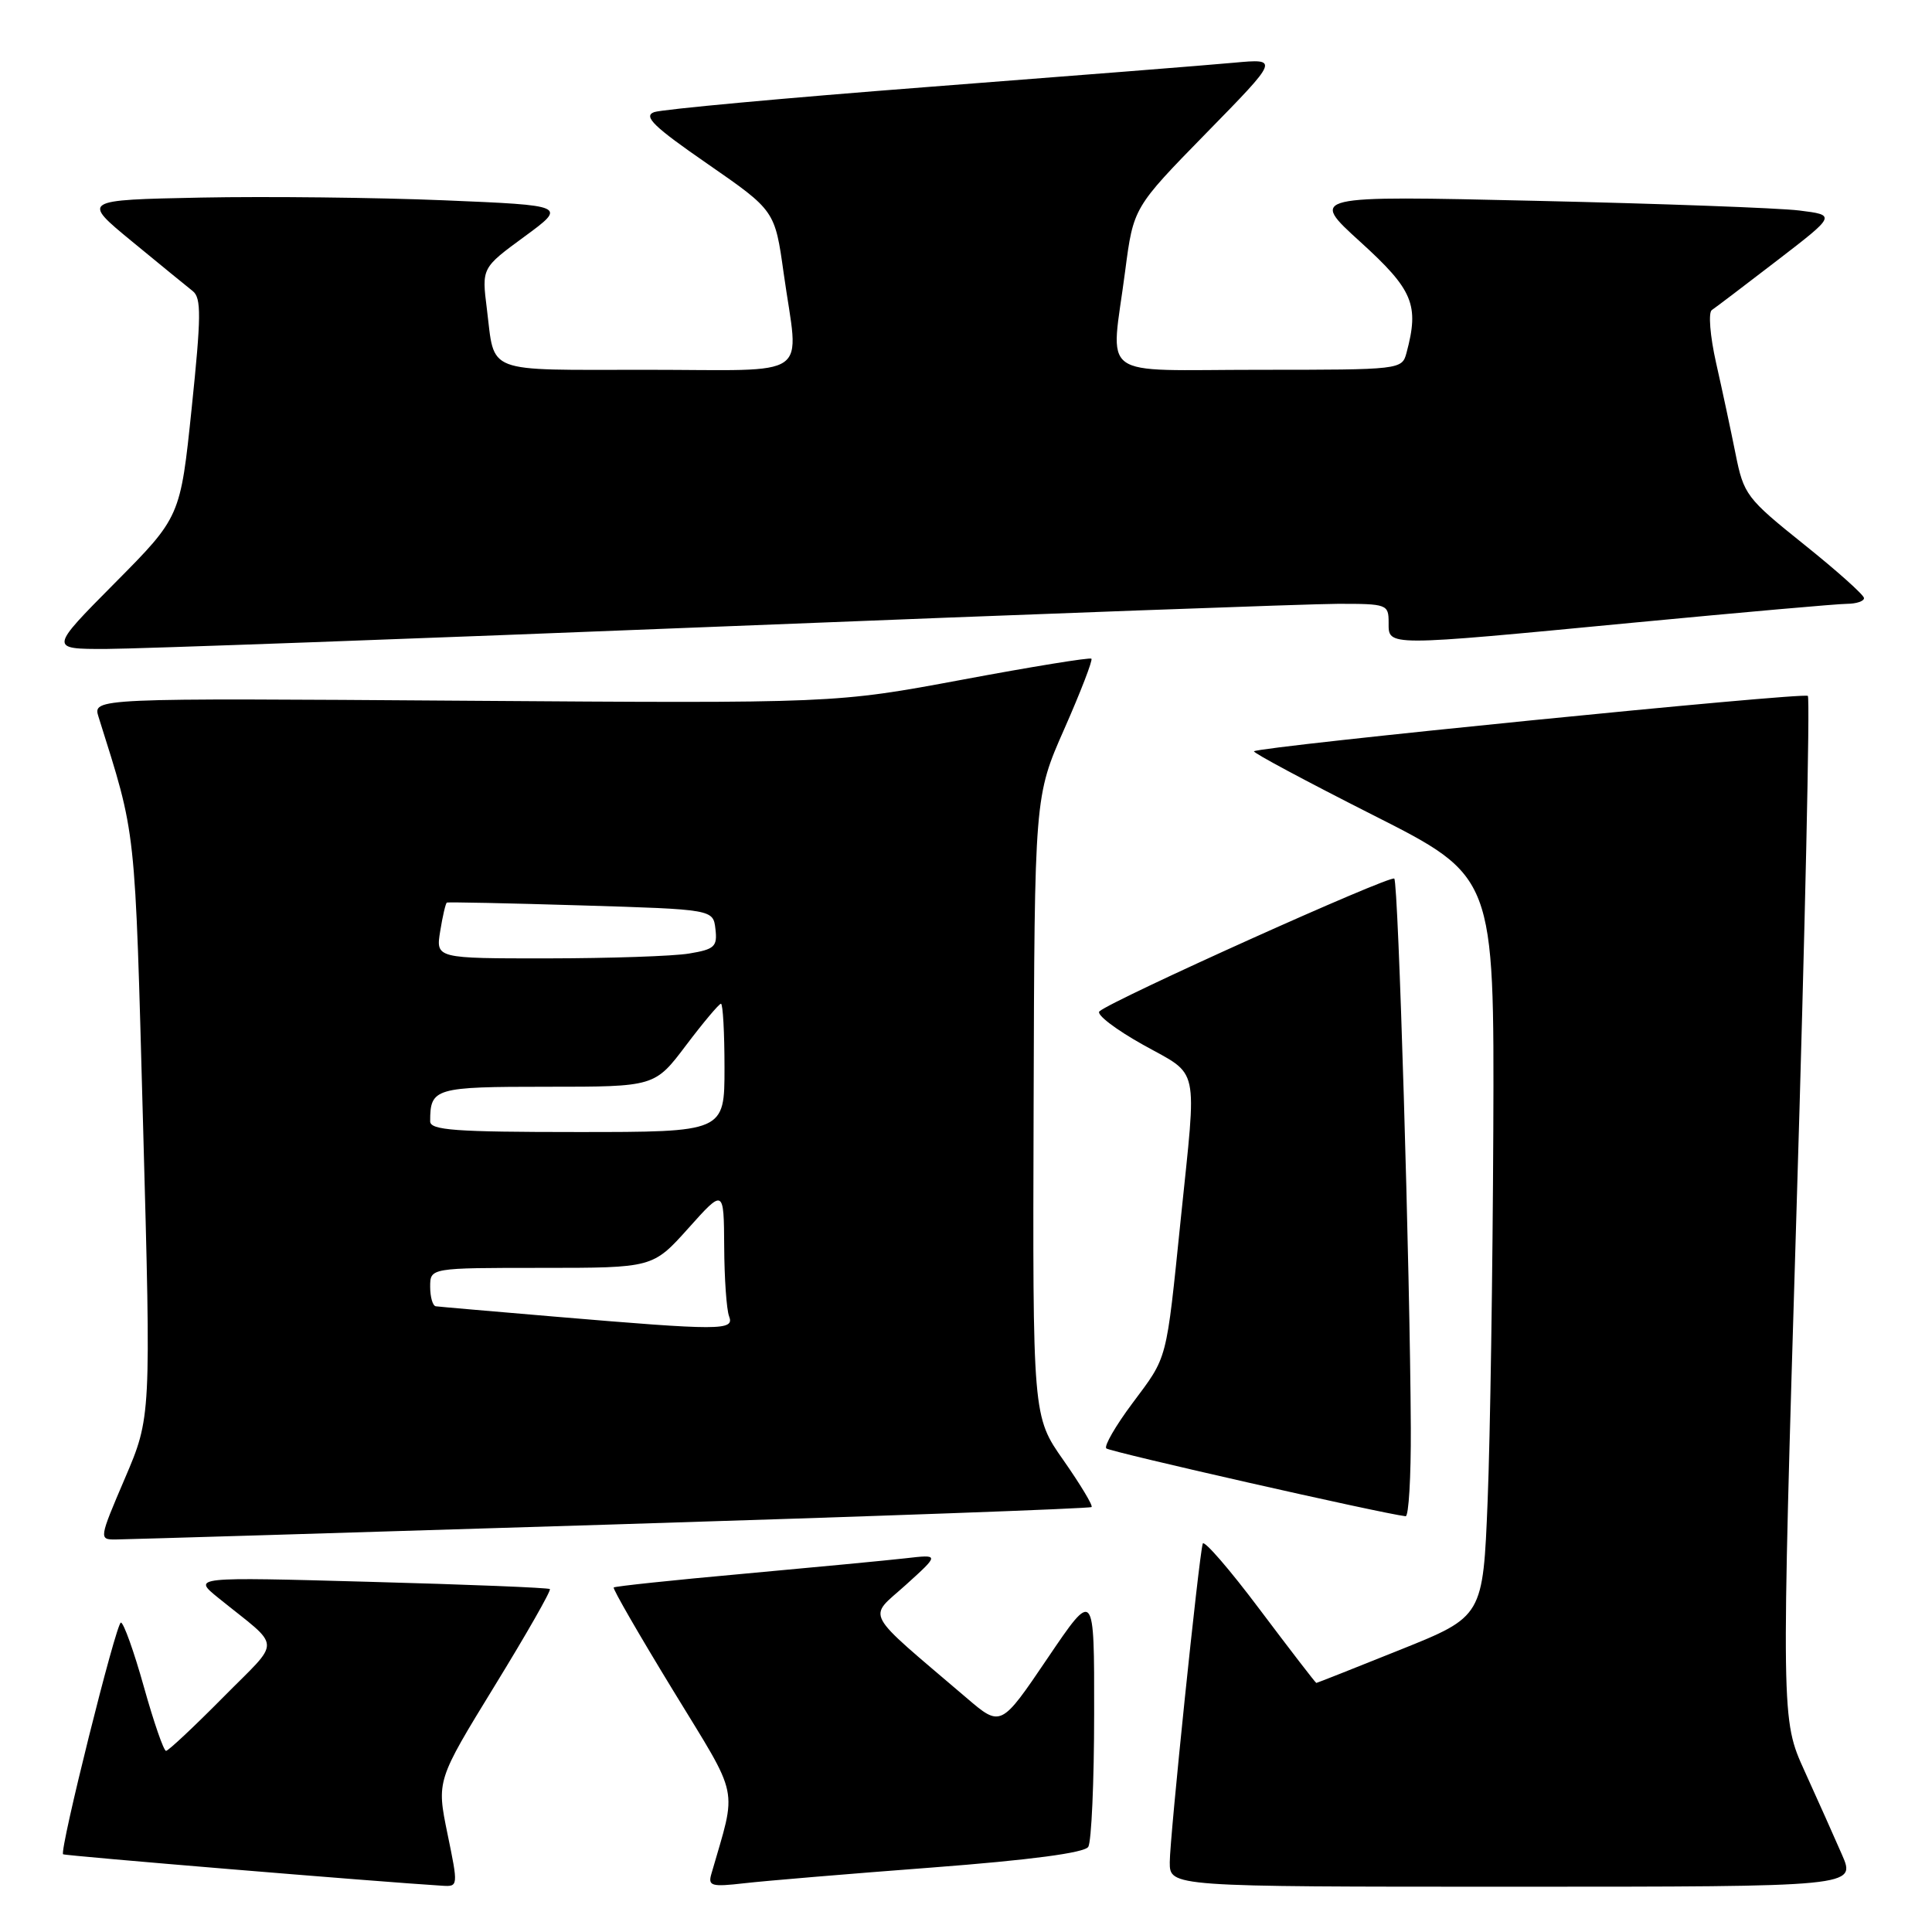 <?xml version="1.0" encoding="UTF-8" standalone="no"?>
<!DOCTYPE svg PUBLIC "-//W3C//DTD SVG 1.1//EN" "http://www.w3.org/Graphics/SVG/1.1/DTD/svg11.dtd" >
<svg xmlns="http://www.w3.org/2000/svg" xmlns:xlink="http://www.w3.org/1999/xlink" version="1.1" viewBox="0 0 256 256">
 <g >
 <path fill="currentColor"
d=" M 59.29 242.97 C 57.85 235.94 57.85 235.94 65.53 223.41 C 69.76 216.52 73.06 210.74 72.86 210.56 C 72.66 210.38 61.93 209.95 49.00 209.60 C 25.50 208.95 25.50 208.95 28.93 211.73 C 37.45 218.62 37.38 216.99 29.53 224.94 C 25.69 228.82 22.30 232.00 22.00 232.00 C 21.69 232.00 20.37 228.18 19.06 223.50 C 17.75 218.82 16.38 215.00 16.02 215.00 C 15.39 215.00 7.86 245.19 8.36 245.70 C 8.57 245.90 50.25 249.36 58.62 249.87 C 60.72 250.00 60.73 249.93 59.29 242.97 Z  M 123.46 247.46 C 136.56 246.46 143.69 245.51 144.20 244.72 C 144.62 244.05 144.98 236.09 144.98 227.04 C 145.00 210.58 145.00 210.58 138.81 219.72 C 132.62 228.87 132.62 228.87 128.06 224.97 C 114.18 213.12 114.97 214.57 120.00 210.03 C 124.50 205.96 124.50 205.96 120.00 206.48 C 117.53 206.76 107.87 207.68 98.55 208.53 C 89.23 209.37 81.48 210.19 81.32 210.35 C 81.16 210.51 84.70 216.64 89.18 223.98 C 98.13 238.65 97.67 236.45 94.26 248.30 C 93.79 249.91 94.26 250.04 98.62 249.54 C 101.30 249.23 112.48 248.29 123.46 247.46 Z  M 244.07 245.75 C 243.05 243.41 240.82 238.42 239.11 234.66 C 236.01 227.83 236.01 227.83 238.05 160.29 C 239.18 123.15 239.85 92.51 239.55 92.21 C 239.03 91.70 166.90 98.91 166.16 99.55 C 165.97 99.72 173.06 103.51 181.91 107.99 C 198.00 116.12 198.00 116.12 197.87 149.81 C 197.79 168.34 197.46 190.41 197.12 198.85 C 196.50 214.20 196.50 214.20 185.54 218.60 C 179.52 221.02 174.51 223.00 174.42 223.00 C 174.32 223.00 170.96 218.63 166.94 213.29 C 162.93 207.94 159.52 204.01 159.37 204.54 C 158.84 206.37 155.00 243.51 155.00 246.75 C 155.00 250.00 155.00 250.00 200.46 250.00 C 245.93 250.00 245.93 250.00 244.07 245.75 Z  M 80.89 202.01 C 115.76 200.93 144.45 199.89 144.64 199.69 C 144.84 199.49 143.16 196.71 140.92 193.50 C 136.83 187.68 136.83 187.68 136.96 146.60 C 137.08 105.52 137.08 105.52 141.03 96.58 C 143.20 91.66 144.81 87.48 144.62 87.28 C 144.42 87.09 136.71 88.34 127.47 90.07 C 110.67 93.20 110.67 93.20 61.47 92.85 C 12.28 92.50 12.28 92.50 13.06 95.00 C 18.11 111.09 17.85 108.75 18.96 149.14 C 20.02 187.78 20.02 187.78 16.55 195.89 C 13.13 203.88 13.11 204.00 15.29 203.99 C 16.50 203.98 46.03 203.10 80.89 202.01 Z  M 186.94 189.25 C 186.84 168.40 185.29 116.96 184.75 116.42 C 184.24 115.91 147.33 132.52 145.68 134.01 C 145.22 134.41 147.81 136.40 151.43 138.42 C 159.04 142.68 158.60 140.68 156.46 161.50 C 154.49 180.67 154.77 179.61 150.05 185.94 C 147.83 188.91 146.27 191.61 146.59 191.92 C 147.04 192.37 183.05 200.54 186.25 200.91 C 186.66 200.96 186.97 195.71 186.94 189.25 Z  M 96.00 83.00 C 136.98 81.36 173.54 80.02 177.25 80.01 C 183.79 80.00 184.00 80.08 184.00 82.50 C 184.00 85.67 183.38 85.67 216.50 82.50 C 230.80 81.14 243.51 80.01 244.75 80.01 C 245.99 80.00 247.00 79.66 246.99 79.25 C 246.99 78.84 243.41 75.64 239.04 72.14 C 231.41 66.03 231.05 65.54 229.97 60.14 C 229.35 57.04 228.19 51.61 227.39 48.08 C 226.59 44.52 226.34 41.39 226.83 41.08 C 227.31 40.76 231.21 37.80 235.50 34.50 C 243.30 28.50 243.30 28.50 238.40 27.89 C 235.70 27.56 220.00 26.98 203.50 26.61 C 173.50 25.92 173.50 25.92 180.25 32.05 C 187.25 38.41 188.08 40.38 186.37 46.75 C 185.77 48.98 185.62 49.00 166.88 49.00 C 145.07 49.00 147.19 50.56 149.09 35.91 C 150.19 27.50 150.19 27.50 159.84 17.63 C 169.50 7.76 169.50 7.76 163.50 8.31 C 160.20 8.62 141.97 10.06 123.00 11.52 C 104.03 12.98 87.68 14.49 86.67 14.86 C 85.20 15.41 86.62 16.79 93.76 21.72 C 102.68 27.90 102.68 27.90 103.84 36.20 C 105.85 50.53 108.03 49.00 85.61 49.00 C 63.95 49.00 65.60 49.63 64.51 40.91 C 63.83 35.50 63.83 35.50 69.48 31.36 C 75.12 27.22 75.12 27.22 58.81 26.54 C 49.84 26.17 35.37 26.01 26.65 26.18 C 10.81 26.50 10.81 26.50 17.50 32.00 C 21.17 35.02 24.79 37.98 25.54 38.57 C 26.69 39.48 26.66 41.92 25.40 54.07 C 23.90 68.50 23.90 68.50 15.22 77.25 C 6.54 86.00 6.54 86.00 14.02 85.99 C 18.13 85.98 55.02 84.64 96.00 83.00 Z  M 73.50 174.46 C 65.25 173.76 58.16 173.15 57.75 173.09 C 57.34 173.04 57.00 171.88 57.00 170.50 C 57.00 168.00 57.00 168.00 71.75 168.00 C 86.50 168.00 86.50 168.00 91.21 162.75 C 95.91 157.50 95.91 157.50 95.96 165.17 C 95.98 169.39 96.27 173.55 96.61 174.42 C 97.34 176.32 95.51 176.32 73.50 174.46 Z  M 57.00 148.58 C 57.00 144.17 57.57 144.00 72.49 144.00 C 86.76 144.00 86.76 144.00 90.91 138.50 C 93.20 135.47 95.28 133.00 95.53 133.00 C 95.79 133.00 96.00 136.82 96.00 141.50 C 96.00 150.00 96.00 150.00 76.50 150.00 C 60.33 150.00 57.00 149.76 57.00 148.58 Z  M 58.33 123.38 C 58.65 121.38 59.05 119.68 59.21 119.60 C 59.37 119.51 67.38 119.68 77.00 119.97 C 94.50 120.50 94.50 120.50 94.80 123.11 C 95.07 125.43 94.69 125.79 91.30 126.35 C 89.21 126.70 80.80 126.98 72.62 126.99 C 57.74 127.00 57.74 127.00 58.33 123.38 Z "/>
</g>
</svg>